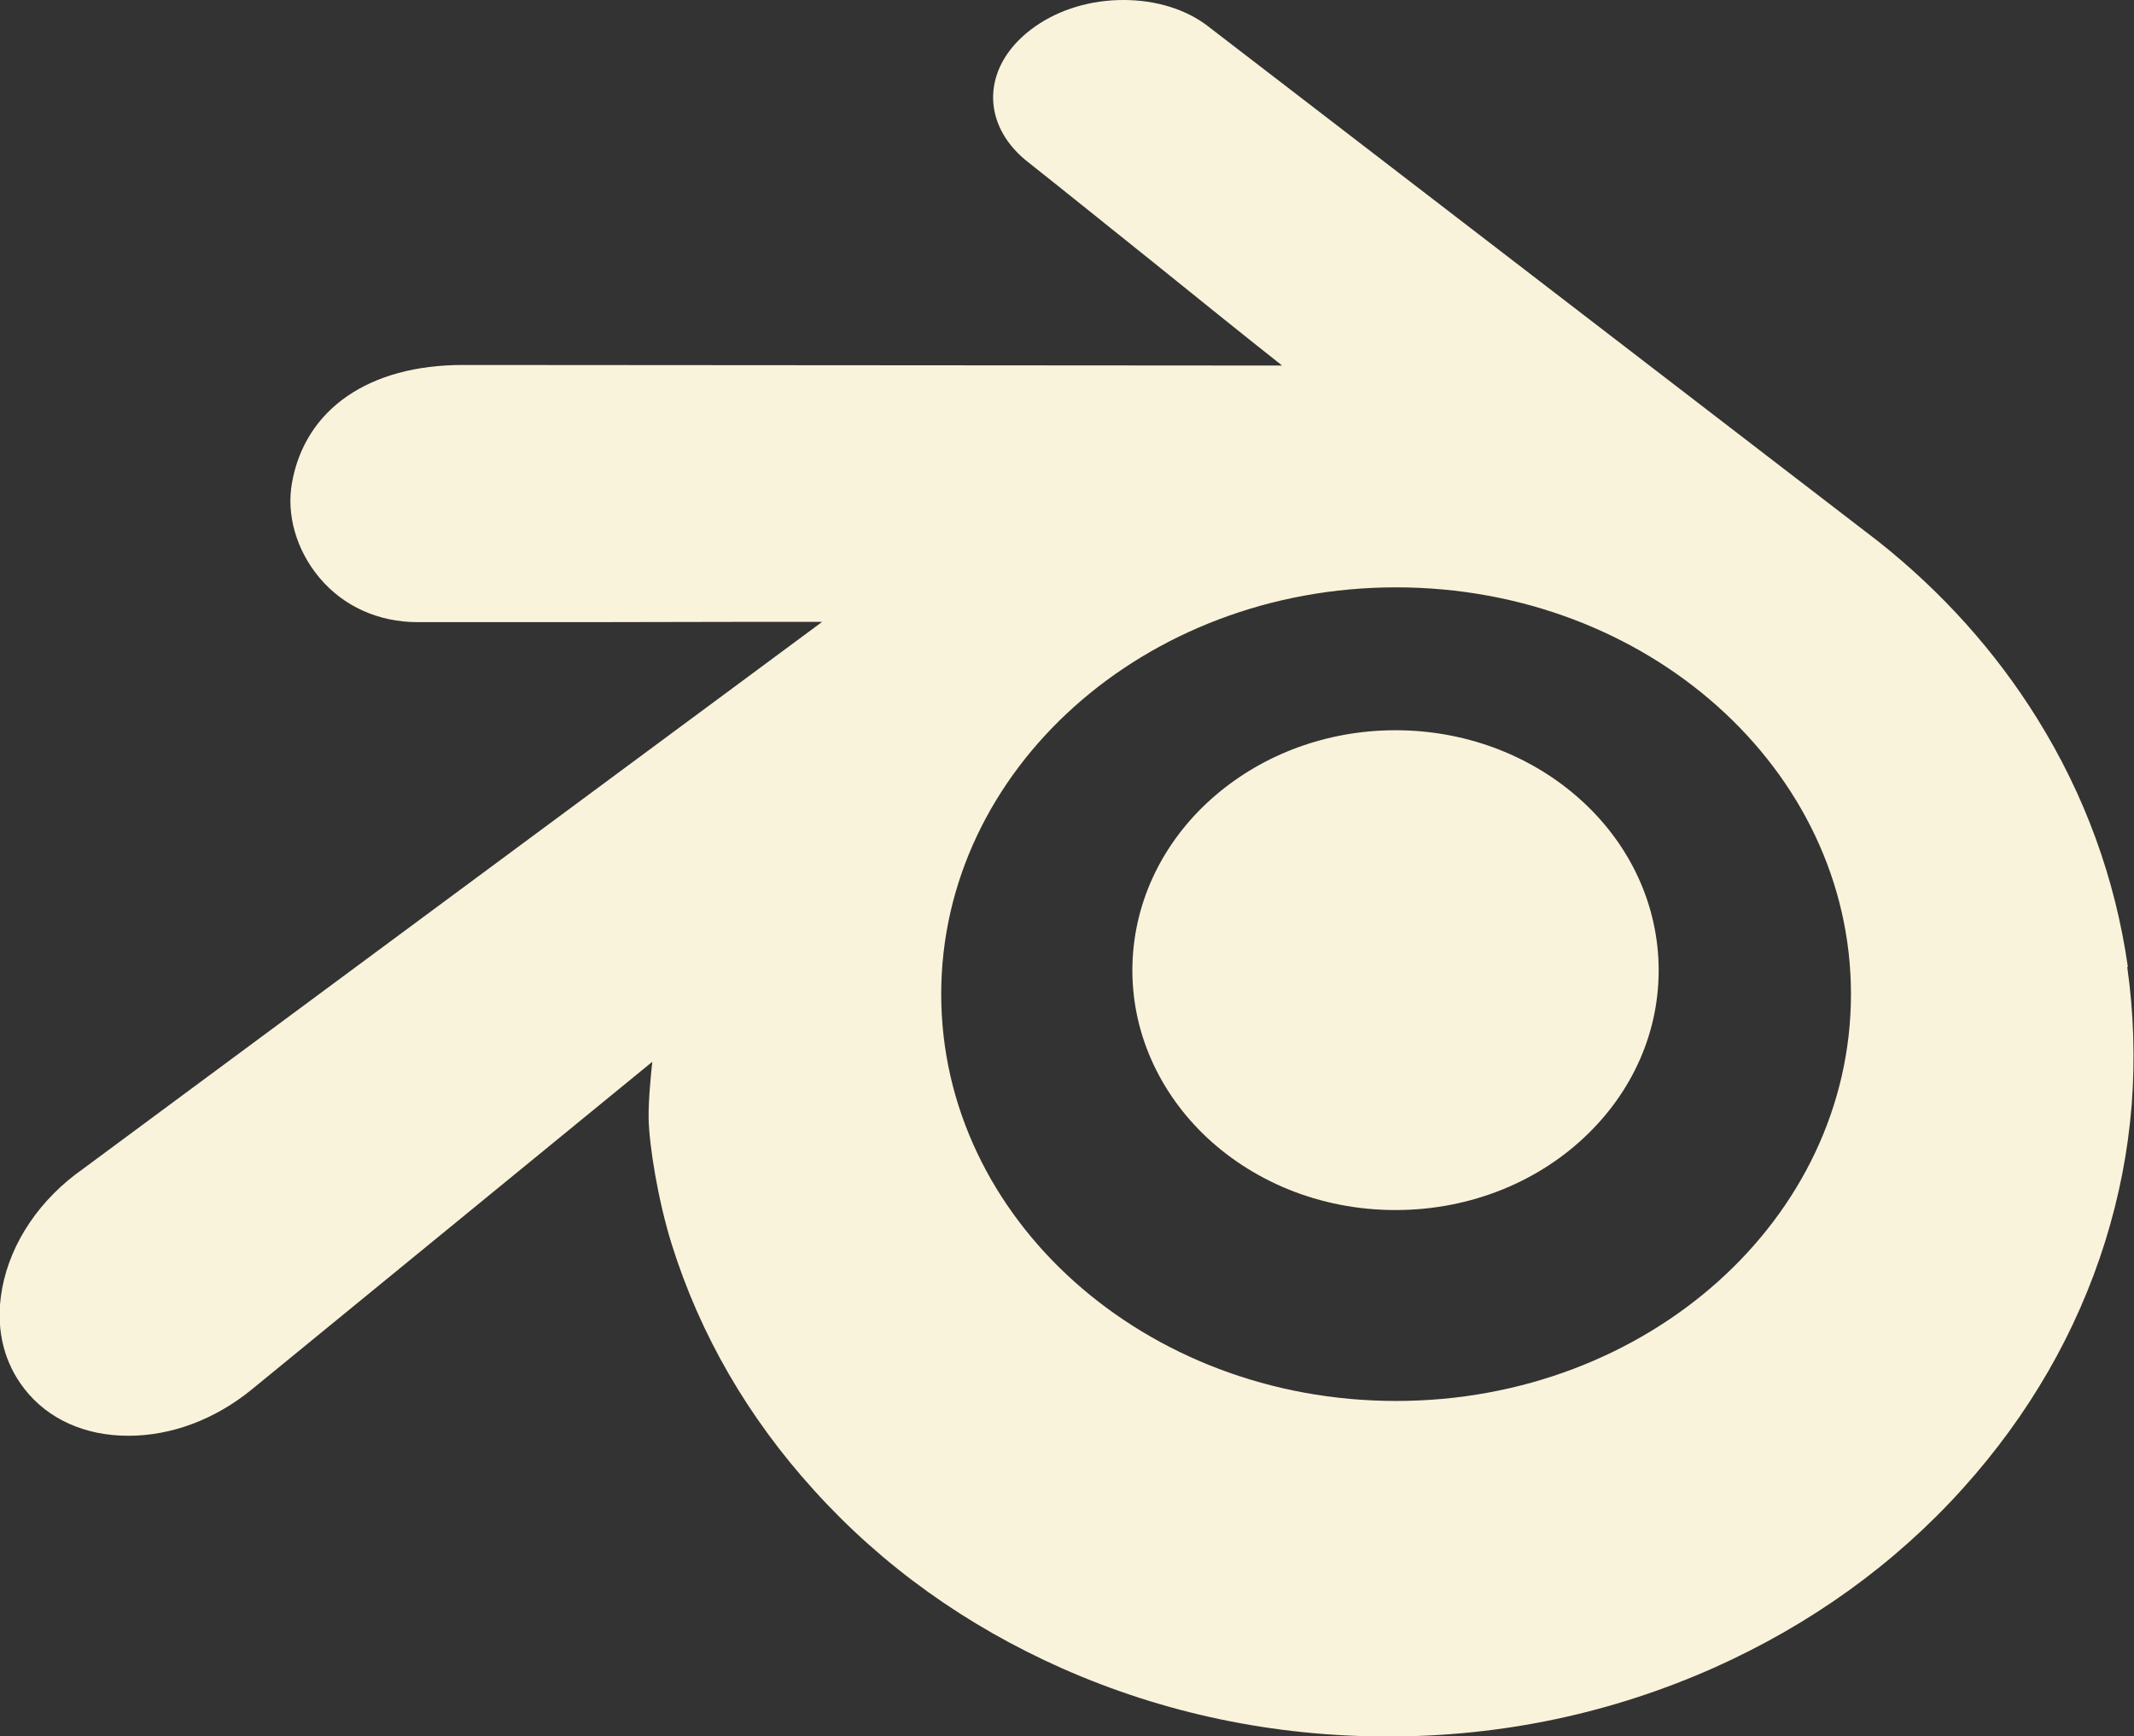 <?xml version="1.0" encoding="UTF-8"?>
<svg id="a" data-name="Layer 1" xmlns="http://www.w3.org/2000/svg" viewBox="0 0 76 61.84">
  <rect x="0" y="0" width="76" height="61.84" fill="#333333" stroke="none"/>
  <defs>
    <style>
      .b {
        fill: #faf3db;
      }
    </style>
  </defs>
  <path class="b" d="M75.78,34.43c-.45-3.14-1.53-6.11-3.23-8.84-1.48-2.38-3.38-4.5-5.65-6.3h0S43.08.98,43.08.98c-.02-.02-.04-.03-.05-.04-.79-.61-1.86-.94-3.02-.94s-2.27.33-3.14.94c-.93.65-1.46,1.51-1.5,2.43-.03.86.37,1.68,1.15,2.33,1.53,1.21,3.06,2.45,4.6,3.68,1.49,1.2,3.02,2.44,4.54,3.64l-29.18-.02c-3.34,0-5.61,1.57-6.08,4.19-.21,1.15.16,2.41.97,3.38.86,1.03,2.11,1.59,3.51,1.59h2.22c3.07,0,6.16,0,9.24-.01h2.94S2.8,41.75,2.8,41.75l-.11.08c-1.48,1.13-2.45,2.72-2.66,4.36-.16,1.24.13,2.37.84,3.28.84,1.08,2.16,1.67,3.7,1.67s3.07-.58,4.36-1.62l14.3-11.7c-.06.57-.14,1.41-.13,2.02.02.96.33,2.9.82,4.47,1.01,3.23,2.72,6.18,5.07,8.77,2.44,2.7,5.42,4.83,8.85,6.35,3.62,1.6,7.52,2.42,11.58,2.42h.04c4.07,0,7.98-.84,11.61-2.46,3.43-1.54,6.41-3.68,8.84-6.38,2.35-2.61,4.05-5.56,5.06-8.78.5-1.6.82-3.24.95-4.91.12-1.61.07-3.25-.16-4.87h0ZM49.72,49.9c-8.94,0-16.2-6.49-16.2-14.49s7.25-14.49,16.2-14.49,16.2,6.49,16.2,14.49c0,8-7.25,14.49-16.2,14.49ZM59.06,34.13c.13,2.39-.82,4.61-2.5,6.25-1.7,1.67-4.14,2.72-6.86,2.72s-5.15-1.05-6.86-2.72c-1.67-1.64-2.63-3.86-2.5-6.25.13-2.32,1.26-4.37,2.97-5.82,1.68-1.43,3.93-2.3,6.39-2.3s4.71.87,6.39,2.3c1.71,1.45,2.84,3.5,2.97,5.82h0Z"/>
</svg>